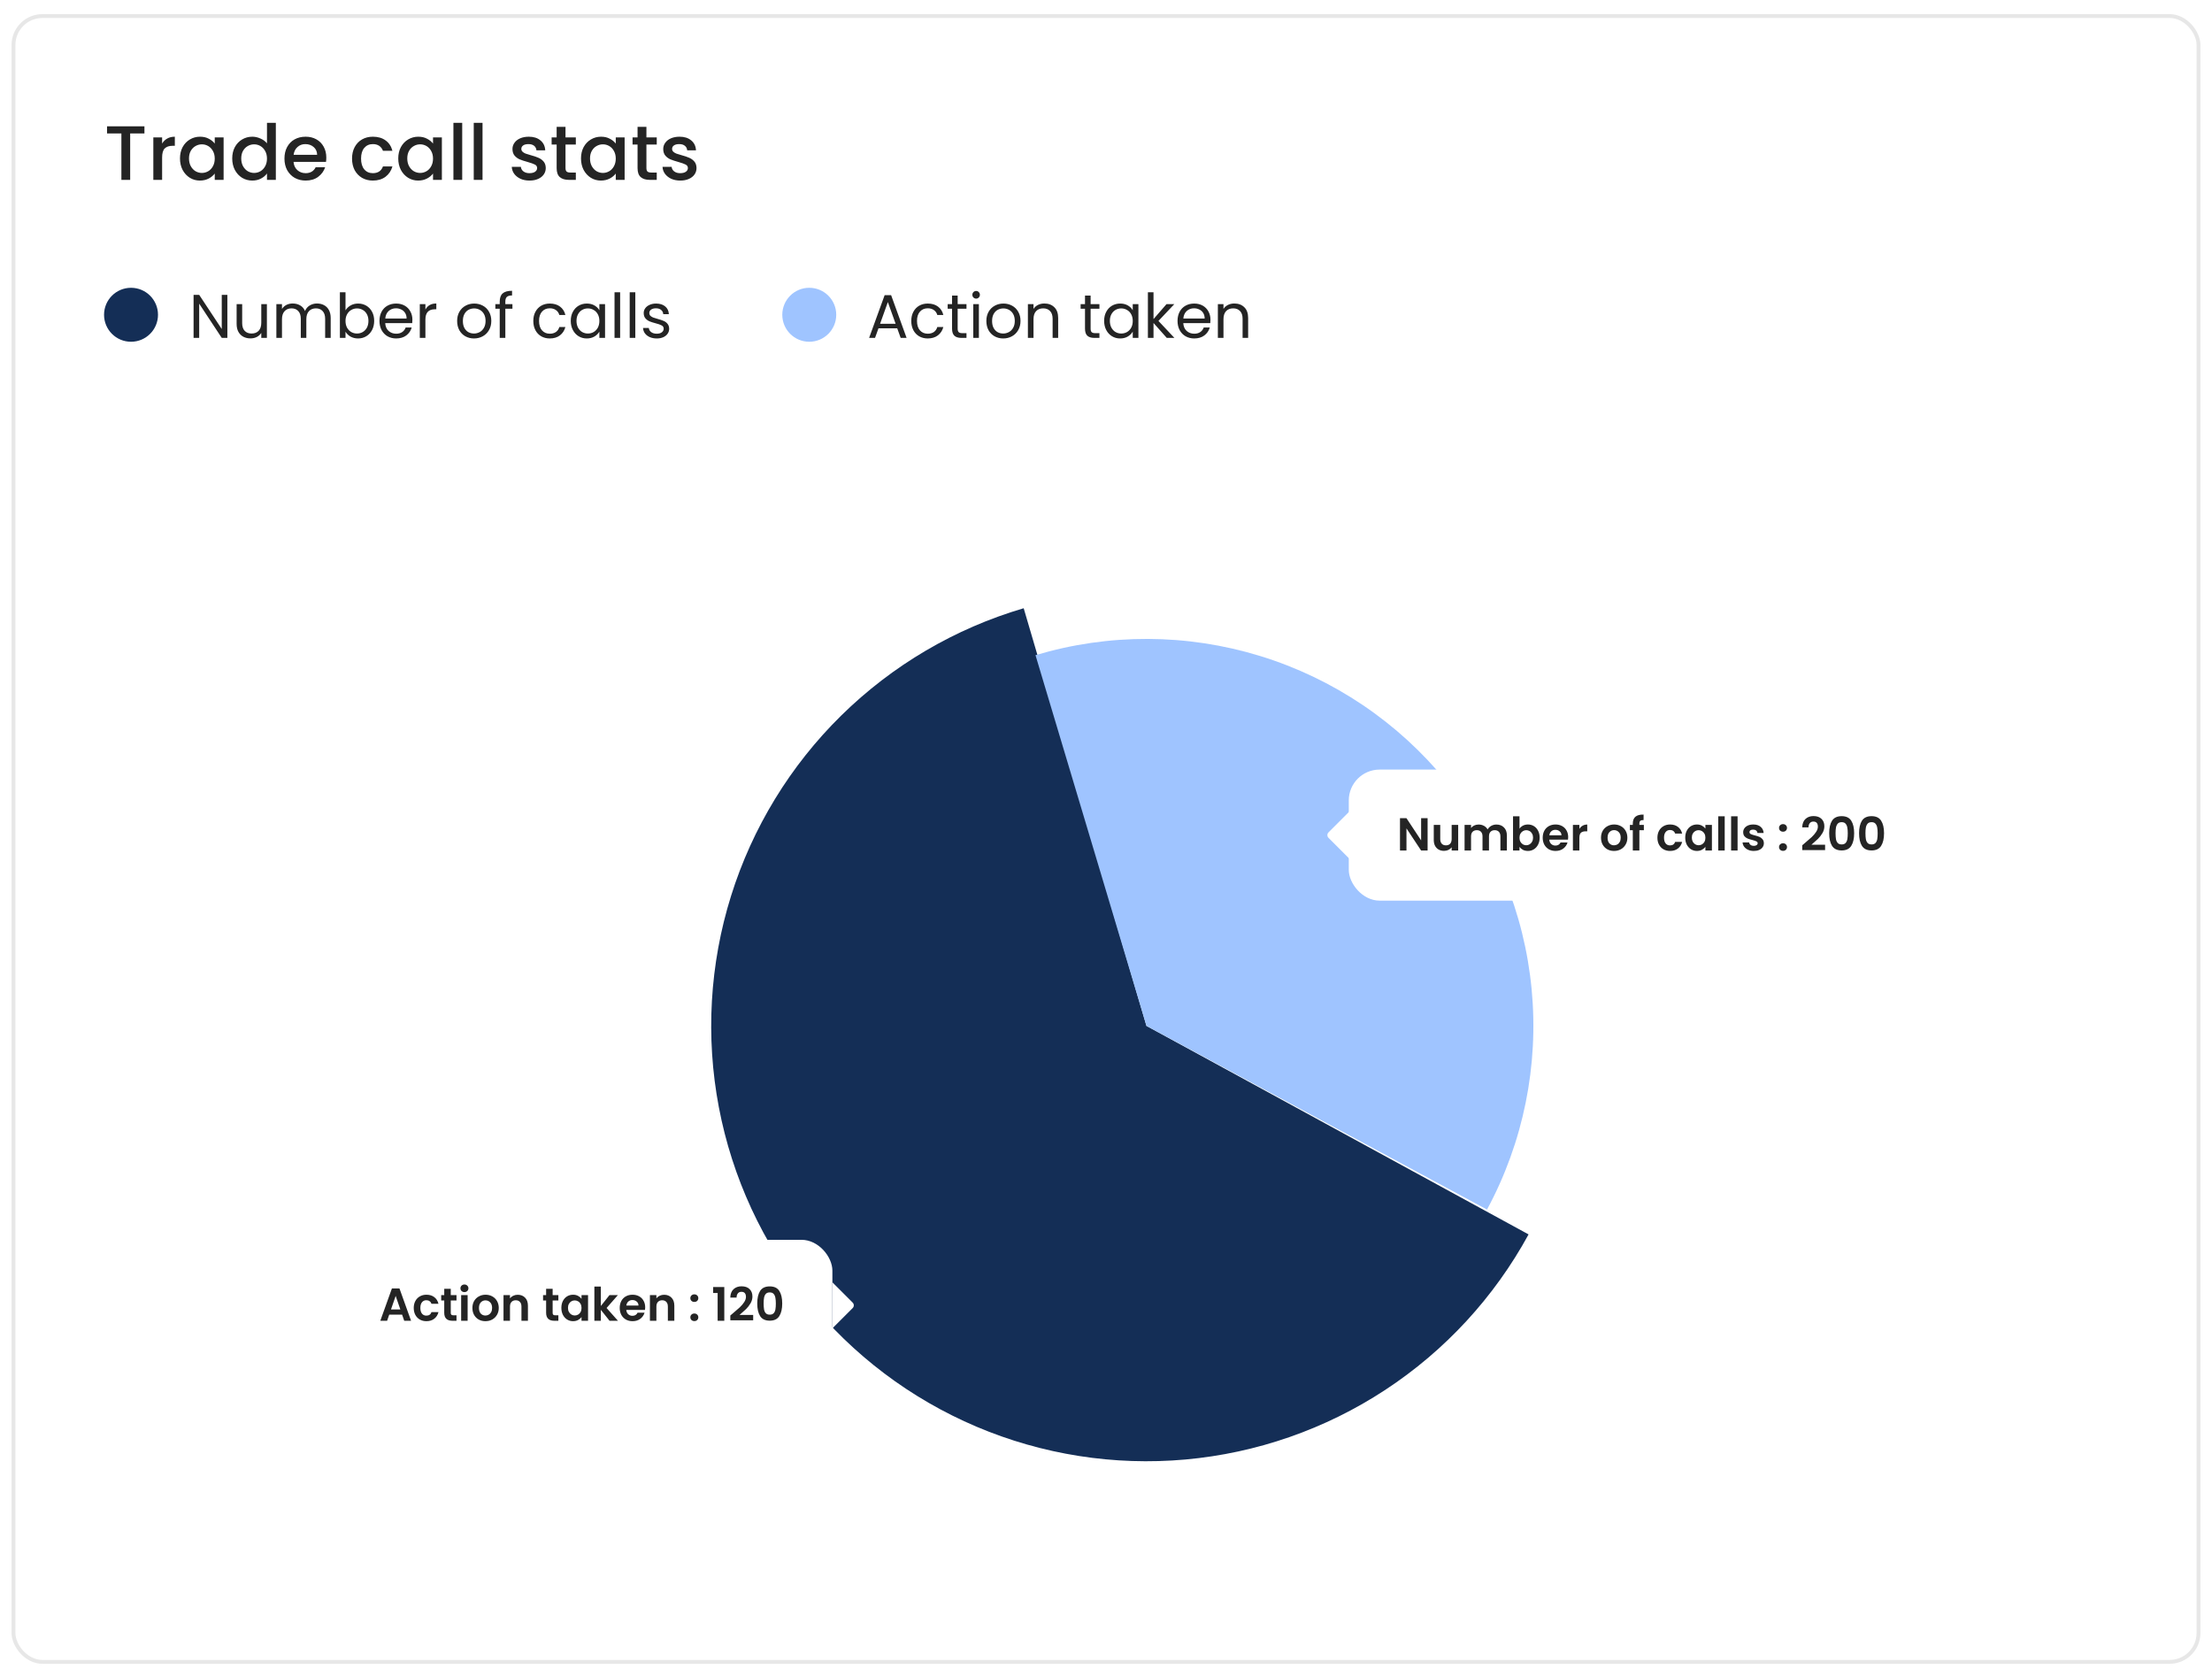 <svg width="574" height="435" viewBox="0 0 574 435" fill="none" xmlns="http://www.w3.org/2000/svg">
<g filter="url(#filter0_d_684_29609)">
<rect x="3" y="2.667" width="568" height="428" rx="8" fill="white"/>
<rect x="3.5" y="3.167" width="567" height="427" rx="7.5" stroke="#E7E7E7"/>
<path d="M37.48 31.767V33.627H33.78V45.667H31.5V33.627H27.78V31.767H37.48ZM42.069 36.247C42.402 35.687 42.842 35.254 43.389 34.947C43.949 34.627 44.609 34.467 45.369 34.467V36.827H44.789C43.896 36.827 43.216 37.054 42.749 37.507C42.296 37.96 42.069 38.747 42.069 39.867V45.667H39.789V34.647H42.069V36.247ZM46.705 40.107C46.705 39 46.931 38.02 47.385 37.167C47.852 36.314 48.478 35.654 49.265 35.187C50.065 34.707 50.945 34.467 51.905 34.467C52.772 34.467 53.525 34.64 54.165 34.987C54.818 35.32 55.338 35.74 55.725 36.247V34.647H58.025V45.667H55.725V44.027C55.338 44.547 54.812 44.98 54.145 45.327C53.478 45.674 52.718 45.847 51.865 45.847C50.918 45.847 50.051 45.607 49.265 45.127C48.478 44.634 47.852 43.954 47.385 43.087C46.931 42.207 46.705 41.214 46.705 40.107ZM55.725 40.147C55.725 39.387 55.565 38.727 55.245 38.167C54.938 37.607 54.532 37.18 54.025 36.887C53.518 36.594 52.971 36.447 52.385 36.447C51.798 36.447 51.252 36.594 50.745 36.887C50.238 37.167 49.825 37.587 49.505 38.147C49.198 38.694 49.045 39.347 49.045 40.107C49.045 40.867 49.198 41.534 49.505 42.107C49.825 42.68 50.238 43.12 50.745 43.427C51.265 43.72 51.812 43.867 52.385 43.867C52.971 43.867 53.518 43.72 54.025 43.427C54.532 43.134 54.938 42.707 55.245 42.147C55.565 41.574 55.725 40.907 55.725 40.147ZM60.26 40.107C60.26 39 60.486 38.02 60.94 37.167C61.406 36.314 62.033 35.654 62.819 35.187C63.62 34.707 64.506 34.467 65.48 34.467C66.2 34.467 66.906 34.627 67.6 34.947C68.306 35.254 68.866 35.667 69.279 36.187V30.867H71.579V45.667H69.279V44.007C68.906 44.54 68.386 44.98 67.719 45.327C67.066 45.674 66.313 45.847 65.46 45.847C64.499 45.847 63.62 45.607 62.819 45.127C62.033 44.634 61.406 43.954 60.94 43.087C60.486 42.207 60.26 41.214 60.26 40.107ZM69.279 40.147C69.279 39.387 69.12 38.727 68.799 38.167C68.493 37.607 68.086 37.18 67.579 36.887C67.073 36.594 66.526 36.447 65.939 36.447C65.353 36.447 64.806 36.594 64.299 36.887C63.793 37.167 63.38 37.587 63.059 38.147C62.753 38.694 62.599 39.347 62.599 40.107C62.599 40.867 62.753 41.534 63.059 42.107C63.38 42.68 63.793 43.12 64.299 43.427C64.82 43.72 65.366 43.867 65.939 43.867C66.526 43.867 67.073 43.72 67.579 43.427C68.086 43.134 68.493 42.707 68.799 42.147C69.12 41.574 69.279 40.907 69.279 40.147ZM84.674 39.887C84.674 40.3 84.648 40.674 84.594 41.007H76.174C76.241 41.887 76.568 42.594 77.154 43.127C77.741 43.66 78.461 43.927 79.314 43.927C80.541 43.927 81.408 43.414 81.914 42.387H84.374C84.041 43.4 83.434 44.234 82.554 44.887C81.688 45.527 80.608 45.847 79.314 45.847C78.261 45.847 77.314 45.614 76.474 45.147C75.648 44.667 74.994 44 74.514 43.147C74.048 42.28 73.814 41.28 73.814 40.147C73.814 39.014 74.041 38.02 74.494 37.167C74.961 36.3 75.608 35.634 76.434 35.167C77.274 34.7 78.234 34.467 79.314 34.467C80.354 34.467 81.281 34.694 82.094 35.147C82.908 35.6 83.541 36.24 83.994 37.067C84.448 37.88 84.674 38.82 84.674 39.887ZM82.294 39.167C82.281 38.327 81.981 37.654 81.394 37.147C80.808 36.64 80.081 36.387 79.214 36.387C78.428 36.387 77.754 36.64 77.194 37.147C76.634 37.64 76.301 38.314 76.194 39.167H82.294ZM91.353 40.147C91.353 39.014 91.58 38.02 92.033 37.167C92.5 36.3 93.14 35.634 93.953 35.167C94.767 34.7 95.7 34.467 96.753 34.467C98.087 34.467 99.187 34.787 100.053 35.427C100.933 36.054 101.527 36.954 101.833 38.127H99.373C99.173 37.58 98.853 37.154 98.413 36.847C97.973 36.54 97.42 36.387 96.753 36.387C95.82 36.387 95.073 36.72 94.513 37.387C93.967 38.04 93.693 38.96 93.693 40.147C93.693 41.334 93.967 42.26 94.513 42.927C95.073 43.594 95.82 43.927 96.753 43.927C98.073 43.927 98.947 43.347 99.373 42.187H101.833C101.513 43.307 100.913 44.2 100.033 44.867C99.153 45.52 98.06 45.847 96.753 45.847C95.7 45.847 94.767 45.614 93.953 45.147C93.14 44.667 92.5 44 92.033 43.147C91.58 42.28 91.353 41.28 91.353 40.147ZM103.345 40.107C103.345 39 103.572 38.02 104.025 37.167C104.492 36.314 105.119 35.654 105.905 35.187C106.705 34.707 107.585 34.467 108.545 34.467C109.412 34.467 110.165 34.64 110.805 34.987C111.459 35.32 111.979 35.74 112.365 36.247V34.647H114.665V45.667H112.365V44.027C111.979 44.547 111.452 44.98 110.785 45.327C110.119 45.674 109.359 45.847 108.505 45.847C107.559 45.847 106.692 45.607 105.905 45.127C105.119 44.634 104.492 43.954 104.025 43.087C103.572 42.207 103.345 41.214 103.345 40.107ZM112.365 40.147C112.365 39.387 112.205 38.727 111.885 38.167C111.579 37.607 111.172 37.18 110.665 36.887C110.159 36.594 109.612 36.447 109.025 36.447C108.439 36.447 107.892 36.594 107.385 36.887C106.879 37.167 106.465 37.587 106.145 38.147C105.839 38.694 105.685 39.347 105.685 40.107C105.685 40.867 105.839 41.534 106.145 42.107C106.465 42.68 106.879 43.12 107.385 43.427C107.905 43.72 108.452 43.867 109.025 43.867C109.612 43.867 110.159 43.72 110.665 43.427C111.172 43.134 111.579 42.707 111.885 42.147C112.205 41.574 112.365 40.907 112.365 40.147ZM119.94 30.867V45.667H117.66V30.867H119.94ZM125.214 30.867V45.667H122.934V30.867H125.214ZM137.402 45.847C136.536 45.847 135.756 45.694 135.062 45.387C134.382 45.067 133.842 44.64 133.442 44.107C133.042 43.56 132.829 42.954 132.802 42.287H135.162C135.202 42.754 135.422 43.147 135.822 43.467C136.236 43.774 136.749 43.927 137.362 43.927C138.002 43.927 138.496 43.807 138.842 43.567C139.202 43.314 139.382 42.994 139.382 42.607C139.382 42.194 139.182 41.887 138.782 41.687C138.396 41.487 137.776 41.267 136.922 41.027C136.096 40.8 135.422 40.58 134.902 40.367C134.382 40.154 133.929 39.827 133.542 39.387C133.169 38.947 132.982 38.367 132.982 37.647C132.982 37.06 133.156 36.527 133.502 36.047C133.849 35.554 134.342 35.167 134.982 34.887C135.636 34.607 136.382 34.467 137.222 34.467C138.476 34.467 139.482 34.787 140.242 35.427C141.016 36.054 141.429 36.914 141.482 38.007H139.202C139.162 37.514 138.962 37.12 138.602 36.827C138.242 36.534 137.756 36.387 137.142 36.387C136.542 36.387 136.082 36.5 135.762 36.727C135.442 36.954 135.282 37.254 135.282 37.627C135.282 37.92 135.389 38.167 135.602 38.367C135.816 38.567 136.076 38.727 136.382 38.847C136.689 38.954 137.142 39.094 137.742 39.267C138.542 39.48 139.196 39.7 139.702 39.927C140.222 40.14 140.669 40.46 141.042 40.887C141.416 41.314 141.609 41.88 141.622 42.587C141.622 43.214 141.449 43.774 141.102 44.267C140.756 44.76 140.262 45.147 139.622 45.427C138.996 45.707 138.256 45.847 137.402 45.847ZM146.746 36.507V42.607C146.746 43.02 146.839 43.32 147.026 43.507C147.226 43.68 147.559 43.767 148.026 43.767H149.426V45.667H147.626C146.599 45.667 145.813 45.427 145.266 44.947C144.719 44.467 144.446 43.687 144.446 42.607V36.507H143.146V34.647H144.446V31.907H146.746V34.647H149.426V36.507H146.746ZM150.767 40.107C150.767 39 150.994 38.02 151.447 37.167C151.914 36.314 152.541 35.654 153.327 35.187C154.127 34.707 155.007 34.467 155.967 34.467C156.834 34.467 157.587 34.64 158.227 34.987C158.881 35.32 159.401 35.74 159.787 36.247V34.647H162.087V45.667H159.787V44.027C159.401 44.547 158.874 44.98 158.207 45.327C157.541 45.674 156.781 45.847 155.927 45.847C154.981 45.847 154.114 45.607 153.327 45.127C152.541 44.634 151.914 43.954 151.447 43.087C150.994 42.207 150.767 41.214 150.767 40.107ZM159.787 40.147C159.787 39.387 159.627 38.727 159.307 38.167C159.001 37.607 158.594 37.18 158.087 36.887C157.581 36.594 157.034 36.447 156.447 36.447C155.861 36.447 155.314 36.594 154.807 36.887C154.301 37.167 153.887 37.587 153.567 38.147C153.261 38.694 153.107 39.347 153.107 40.107C153.107 40.867 153.261 41.534 153.567 42.107C153.887 42.68 154.301 43.12 154.807 43.427C155.327 43.72 155.874 43.867 156.447 43.867C157.034 43.867 157.581 43.72 158.087 43.427C158.594 43.134 159.001 42.707 159.307 42.147C159.627 41.574 159.787 40.907 159.787 40.147ZM167.742 36.507V42.607C167.742 43.02 167.835 43.32 168.022 43.507C168.222 43.68 168.555 43.767 169.022 43.767H170.422V45.667H168.622C167.595 45.667 166.809 45.427 166.262 44.947C165.715 44.467 165.442 43.687 165.442 42.607V36.507H164.142V34.647H165.442V31.907H167.742V34.647H170.422V36.507H167.742ZM176.523 45.847C175.657 45.847 174.877 45.694 174.183 45.387C173.503 45.067 172.963 44.64 172.563 44.107C172.163 43.56 171.95 42.954 171.923 42.287H174.283C174.323 42.754 174.543 43.147 174.943 43.467C175.357 43.774 175.87 43.927 176.483 43.927C177.123 43.927 177.617 43.807 177.963 43.567C178.323 43.314 178.503 42.994 178.503 42.607C178.503 42.194 178.303 41.887 177.903 41.687C177.517 41.487 176.897 41.267 176.043 41.027C175.217 40.8 174.543 40.58 174.023 40.367C173.503 40.154 173.05 39.827 172.663 39.387C172.29 38.947 172.103 38.367 172.103 37.647C172.103 37.06 172.277 36.527 172.623 36.047C172.97 35.554 173.463 35.167 174.103 34.887C174.757 34.607 175.503 34.467 176.343 34.467C177.597 34.467 178.603 34.787 179.363 35.427C180.137 36.054 180.55 36.914 180.603 38.007H178.323C178.283 37.514 178.083 37.12 177.723 36.827C177.363 36.534 176.877 36.387 176.263 36.387C175.663 36.387 175.203 36.5 174.883 36.727C174.563 36.954 174.403 37.254 174.403 37.627C174.403 37.92 174.51 38.167 174.723 38.367C174.937 38.567 175.197 38.727 175.503 38.847C175.81 38.954 176.263 39.094 176.863 39.267C177.663 39.48 178.317 39.7 178.823 39.927C179.343 40.14 179.79 40.46 180.163 40.887C180.537 41.314 180.73 41.88 180.743 42.587C180.743 43.214 180.57 43.774 180.223 44.267C179.877 44.76 179.383 45.147 178.743 45.427C178.117 45.707 177.377 45.847 176.523 45.847Z" fill="#242424"/>
<circle cx="34" cy="80.667" r="7" fill="#142E56"/>
<path d="M59 86.667H57.544L51.688 77.787V86.667H50.232V75.499H51.688L57.544 84.363V75.499H59V86.667ZM69.258 77.899V86.667H67.802V85.371C67.525 85.819 67.135 86.171 66.634 86.427C66.143 86.672 65.599 86.795 65.002 86.795C64.319 86.795 63.706 86.656 63.162 86.379C62.618 86.091 62.186 85.664 61.866 85.099C61.557 84.534 61.402 83.846 61.402 83.035V77.899H62.842V82.843C62.842 83.707 63.061 84.374 63.498 84.843C63.935 85.302 64.533 85.531 65.29 85.531C66.069 85.531 66.682 85.291 67.13 84.811C67.578 84.331 67.802 83.632 67.802 82.715V77.899H69.258ZM82.26 77.739C82.943 77.739 83.551 77.883 84.084 78.171C84.618 78.448 85.039 78.87 85.348 79.435C85.658 80 85.812 80.688 85.812 81.499V86.667H84.372V81.707C84.372 80.832 84.154 80.166 83.716 79.707C83.29 79.238 82.708 79.003 81.972 79.003C81.215 79.003 80.612 79.248 80.164 79.739C79.716 80.219 79.492 80.918 79.492 81.835V86.667H78.052V81.707C78.052 80.832 77.834 80.166 77.396 79.707C76.97 79.238 76.388 79.003 75.652 79.003C74.895 79.003 74.292 79.248 73.844 79.739C73.396 80.219 73.172 80.918 73.172 81.835V86.667H71.716V77.899H73.172V79.163C73.46 78.704 73.844 78.352 74.324 78.107C74.815 77.862 75.354 77.739 75.94 77.739C76.676 77.739 77.327 77.904 77.892 78.235C78.458 78.566 78.879 79.051 79.156 79.691C79.402 79.072 79.807 78.592 80.372 78.251C80.938 77.91 81.567 77.739 82.26 77.739ZM89.657 79.531C89.955 79.008 90.393 78.582 90.969 78.251C91.545 77.92 92.201 77.755 92.937 77.755C93.726 77.755 94.435 77.942 95.065 78.315C95.694 78.688 96.19 79.216 96.553 79.899C96.915 80.571 97.097 81.355 97.097 82.251C97.097 83.136 96.915 83.926 96.553 84.619C96.19 85.312 95.689 85.851 95.049 86.235C94.419 86.619 93.715 86.811 92.937 86.811C92.179 86.811 91.513 86.646 90.937 86.315C90.371 85.984 89.945 85.563 89.657 85.051V86.667H88.201V74.827H89.657V79.531ZM95.609 82.251C95.609 81.59 95.475 81.014 95.209 80.523C94.942 80.032 94.579 79.659 94.121 79.403C93.673 79.147 93.177 79.019 92.633 79.019C92.099 79.019 91.603 79.152 91.145 79.419C90.697 79.675 90.334 80.054 90.057 80.555C89.79 81.046 89.657 81.616 89.657 82.267C89.657 82.928 89.79 83.51 90.057 84.011C90.334 84.502 90.697 84.88 91.145 85.147C91.603 85.403 92.099 85.531 92.633 85.531C93.177 85.531 93.673 85.403 94.121 85.147C94.579 84.88 94.942 84.502 95.209 84.011C95.475 83.51 95.609 82.923 95.609 82.251ZM107.013 81.947C107.013 82.224 106.997 82.518 106.965 82.827H99.957C100.011 83.691 100.304 84.368 100.837 84.859C101.381 85.339 102.037 85.579 102.805 85.579C103.435 85.579 103.957 85.435 104.373 85.147C104.8 84.848 105.099 84.454 105.269 83.963H106.837C106.603 84.806 106.133 85.494 105.429 86.027C104.725 86.55 103.851 86.811 102.805 86.811C101.973 86.811 101.227 86.624 100.565 86.251C99.915 85.878 99.403 85.35 99.029 84.667C98.656 83.974 98.469 83.174 98.469 82.267C98.469 81.36 98.651 80.566 99.013 79.883C99.376 79.2 99.883 78.678 100.533 78.315C101.195 77.942 101.952 77.755 102.805 77.755C103.637 77.755 104.373 77.936 105.013 78.299C105.653 78.662 106.144 79.163 106.485 79.803C106.837 80.432 107.013 81.147 107.013 81.947ZM105.509 81.643C105.509 81.088 105.387 80.614 105.141 80.219C104.896 79.814 104.56 79.51 104.133 79.307C103.717 79.094 103.253 78.987 102.741 78.987C102.005 78.987 101.376 79.222 100.853 79.691C100.341 80.16 100.048 80.811 99.973 81.643H105.509ZM110.391 79.323C110.647 78.822 111.01 78.432 111.479 78.155C111.959 77.878 112.54 77.739 113.223 77.739V79.243H112.839C111.207 79.243 110.391 80.128 110.391 81.899V86.667H108.935V77.899H110.391V79.323ZM122.994 86.811C122.172 86.811 121.426 86.624 120.754 86.251C120.092 85.878 119.57 85.35 119.186 84.667C118.812 83.974 118.626 83.174 118.626 82.267C118.626 81.371 118.818 80.582 119.202 79.899C119.596 79.206 120.13 78.678 120.802 78.315C121.474 77.942 122.226 77.755 123.058 77.755C123.89 77.755 124.642 77.942 125.314 78.315C125.986 78.678 126.514 79.2 126.898 79.883C127.292 80.566 127.49 81.36 127.49 82.267C127.49 83.174 127.287 83.974 126.882 84.667C126.487 85.35 125.948 85.878 125.266 86.251C124.583 86.624 123.826 86.811 122.994 86.811ZM122.994 85.531C123.516 85.531 124.007 85.408 124.466 85.163C124.924 84.918 125.292 84.55 125.57 84.059C125.858 83.568 126.002 82.971 126.002 82.267C126.002 81.563 125.863 80.966 125.586 80.475C125.308 79.984 124.946 79.622 124.498 79.387C124.05 79.142 123.564 79.019 123.042 79.019C122.508 79.019 122.018 79.142 121.57 79.387C121.132 79.622 120.78 79.984 120.514 80.475C120.247 80.966 120.114 81.563 120.114 82.267C120.114 82.982 120.242 83.584 120.498 84.075C120.764 84.566 121.116 84.934 121.554 85.179C121.991 85.414 122.471 85.531 122.994 85.531ZM132.972 79.099H131.132V86.667H129.676V79.099H128.54V77.899H129.676V77.275C129.676 76.294 129.927 75.579 130.428 75.131C130.94 74.672 131.756 74.443 132.876 74.443V75.659C132.236 75.659 131.783 75.787 131.516 76.043C131.26 76.288 131.132 76.699 131.132 77.275V77.899H132.972V79.099ZM138.391 82.267C138.391 81.36 138.572 80.571 138.935 79.899C139.298 79.216 139.799 78.688 140.439 78.315C141.09 77.942 141.831 77.755 142.663 77.755C143.74 77.755 144.626 78.016 145.319 78.539C146.023 79.062 146.487 79.787 146.711 80.715H145.143C144.994 80.182 144.7 79.76 144.263 79.451C143.836 79.142 143.303 78.987 142.663 78.987C141.831 78.987 141.159 79.275 140.647 79.851C140.135 80.416 139.879 81.222 139.879 82.267C139.879 83.323 140.135 84.139 140.647 84.715C141.159 85.291 141.831 85.579 142.663 85.579C143.303 85.579 143.836 85.43 144.263 85.131C144.69 84.832 144.983 84.406 145.143 83.851H146.711C146.476 84.747 146.007 85.467 145.303 86.011C144.599 86.544 143.719 86.811 142.663 86.811C141.831 86.811 141.09 86.624 140.439 86.251C139.799 85.878 139.298 85.35 138.935 84.667C138.572 83.984 138.391 83.184 138.391 82.267ZM148.11 82.251C148.11 81.355 148.291 80.571 148.654 79.899C149.017 79.216 149.513 78.688 150.142 78.315C150.782 77.942 151.491 77.755 152.27 77.755C153.038 77.755 153.705 77.92 154.27 78.251C154.835 78.582 155.257 78.998 155.534 79.499V77.899H157.006V86.667H155.534V85.035C155.246 85.547 154.814 85.974 154.238 86.315C153.673 86.646 153.011 86.811 152.254 86.811C151.475 86.811 150.771 86.619 150.142 86.235C149.513 85.851 149.017 85.312 148.654 84.619C148.291 83.926 148.11 83.136 148.11 82.251ZM155.534 82.267C155.534 81.606 155.401 81.03 155.134 80.539C154.867 80.048 154.505 79.675 154.046 79.419C153.598 79.152 153.102 79.019 152.558 79.019C152.014 79.019 151.518 79.147 151.07 79.403C150.622 79.659 150.265 80.032 149.998 80.523C149.731 81.014 149.598 81.59 149.598 82.251C149.598 82.923 149.731 83.51 149.998 84.011C150.265 84.502 150.622 84.88 151.07 85.147C151.518 85.403 152.014 85.531 152.558 85.531C153.102 85.531 153.598 85.403 154.046 85.147C154.505 84.88 154.867 84.502 155.134 84.011C155.401 83.51 155.534 82.928 155.534 82.267ZM160.922 74.827V86.667H159.466V74.827H160.922ZM164.86 74.827V86.667H163.404V74.827H164.86ZM170.445 86.811C169.773 86.811 169.171 86.699 168.637 86.475C168.104 86.24 167.683 85.92 167.373 85.515C167.064 85.099 166.893 84.624 166.861 84.091H168.365C168.408 84.528 168.611 84.886 168.973 85.163C169.347 85.44 169.832 85.579 170.429 85.579C170.984 85.579 171.421 85.456 171.741 85.211C172.061 84.966 172.221 84.656 172.221 84.283C172.221 83.899 172.051 83.616 171.709 83.435C171.368 83.243 170.84 83.056 170.125 82.875C169.475 82.704 168.941 82.534 168.525 82.363C168.12 82.182 167.768 81.92 167.469 81.579C167.181 81.227 167.037 80.768 167.037 80.203C167.037 79.755 167.171 79.344 167.437 78.971C167.704 78.598 168.083 78.304 168.573 78.091C169.064 77.867 169.624 77.755 170.253 77.755C171.224 77.755 172.008 78 172.605 78.491C173.203 78.982 173.523 79.654 173.565 80.507H172.109C172.077 80.048 171.891 79.68 171.549 79.403C171.219 79.126 170.771 78.987 170.205 78.987C169.683 78.987 169.267 79.099 168.957 79.323C168.648 79.547 168.493 79.84 168.493 80.203C168.493 80.491 168.584 80.731 168.765 80.923C168.957 81.104 169.192 81.254 169.469 81.371C169.757 81.478 170.152 81.6 170.653 81.739C171.283 81.91 171.795 82.08 172.189 82.251C172.584 82.411 172.92 82.656 173.197 82.987C173.485 83.318 173.635 83.75 173.645 84.283C173.645 84.763 173.512 85.195 173.245 85.579C172.979 85.963 172.6 86.267 172.109 86.491C171.629 86.704 171.075 86.811 170.445 86.811Z" fill="#242424"/>
<circle cx="210" cy="80.667" r="7" fill="#9FC4FF"/>
<path d="M232.824 84.187H227.96L227.064 86.667H225.528L229.56 75.579H231.24L235.256 86.667H233.72L232.824 84.187ZM232.408 83.003L230.392 77.371L228.376 83.003H232.408ZM236.469 82.267C236.469 81.36 236.651 80.571 237.013 79.899C237.376 79.216 237.877 78.688 238.517 78.315C239.168 77.942 239.909 77.755 240.741 77.755C241.819 77.755 242.704 78.016 243.397 78.539C244.101 79.062 244.565 79.787 244.789 80.715H243.221C243.072 80.182 242.779 79.76 242.341 79.451C241.915 79.142 241.381 78.987 240.741 78.987C239.909 78.987 239.237 79.275 238.725 79.851C238.213 80.416 237.957 81.222 237.957 82.267C237.957 83.323 238.213 84.139 238.725 84.715C239.237 85.291 239.909 85.579 240.741 85.579C241.381 85.579 241.915 85.43 242.341 85.131C242.768 84.832 243.061 84.406 243.221 83.851H244.789C244.555 84.747 244.085 85.467 243.381 86.011C242.677 86.544 241.797 86.811 240.741 86.811C239.909 86.811 239.168 86.624 238.517 86.251C237.877 85.878 237.376 85.35 237.013 84.667C236.651 83.984 236.469 83.184 236.469 82.267ZM248.508 79.099V84.267C248.508 84.694 248.599 84.998 248.78 85.179C248.961 85.35 249.276 85.435 249.724 85.435H250.796V86.667H249.484C248.673 86.667 248.065 86.48 247.66 86.107C247.255 85.734 247.052 85.12 247.052 84.267V79.099H245.916V77.899H247.052V75.691H248.508V77.899H250.796V79.099H248.508ZM253.312 76.475C253.035 76.475 252.8 76.379 252.608 76.187C252.416 75.995 252.32 75.76 252.32 75.483C252.32 75.206 252.416 74.971 252.608 74.779C252.8 74.587 253.035 74.491 253.312 74.491C253.579 74.491 253.803 74.587 253.984 74.779C254.176 74.971 254.272 75.206 254.272 75.483C254.272 75.76 254.176 75.995 253.984 76.187C253.803 76.379 253.579 76.475 253.312 76.475ZM254.016 77.899V86.667H252.56V77.899H254.016ZM260.322 86.811C259.5 86.811 258.754 86.624 258.082 86.251C257.42 85.878 256.898 85.35 256.514 84.667C256.14 83.974 255.954 83.174 255.954 82.267C255.954 81.371 256.146 80.582 256.53 79.899C256.924 79.206 257.458 78.678 258.13 78.315C258.802 77.942 259.554 77.755 260.386 77.755C261.218 77.755 261.97 77.942 262.642 78.315C263.314 78.678 263.842 79.2 264.226 79.883C264.62 80.566 264.818 81.36 264.818 82.267C264.818 83.174 264.615 83.974 264.21 84.667C263.815 85.35 263.276 85.878 262.594 86.251C261.911 86.624 261.154 86.811 260.322 86.811ZM260.322 85.531C260.844 85.531 261.335 85.408 261.794 85.163C262.252 84.918 262.62 84.55 262.898 84.059C263.186 83.568 263.33 82.971 263.33 82.267C263.33 81.563 263.191 80.966 262.914 80.475C262.636 79.984 262.274 79.622 261.826 79.387C261.378 79.142 260.892 79.019 260.37 79.019C259.836 79.019 259.346 79.142 258.898 79.387C258.46 79.622 258.108 79.984 257.842 80.475C257.575 80.966 257.442 81.563 257.442 82.267C257.442 82.982 257.57 83.584 257.826 84.075C258.092 84.566 258.444 84.934 258.882 85.179C259.319 85.414 259.799 85.531 260.322 85.531ZM271.004 77.739C272.071 77.739 272.935 78.064 273.596 78.715C274.257 79.355 274.588 80.283 274.588 81.499V86.667H273.148V81.707C273.148 80.832 272.929 80.166 272.492 79.707C272.055 79.238 271.457 79.003 270.7 79.003C269.932 79.003 269.319 79.243 268.86 79.723C268.412 80.203 268.188 80.902 268.188 81.819V86.667H266.732V77.899H268.188V79.147C268.476 78.699 268.865 78.352 269.356 78.107C269.857 77.862 270.407 77.739 271.004 77.739ZM283.008 79.099V84.267C283.008 84.694 283.099 84.998 283.28 85.179C283.461 85.35 283.776 85.435 284.224 85.435H285.296V86.667H283.984C283.173 86.667 282.565 86.48 282.16 86.107C281.755 85.734 281.552 85.12 281.552 84.267V79.099H280.416V77.899H281.552V75.691H283.008V77.899H285.296V79.099H283.008ZM286.516 82.251C286.516 81.355 286.697 80.571 287.06 79.899C287.423 79.216 287.919 78.688 288.548 78.315C289.188 77.942 289.897 77.755 290.676 77.755C291.444 77.755 292.111 77.92 292.676 78.251C293.241 78.582 293.663 78.998 293.94 79.499V77.899H295.412V86.667H293.94V85.035C293.652 85.547 293.22 85.974 292.644 86.315C292.079 86.646 291.417 86.811 290.66 86.811C289.881 86.811 289.177 86.619 288.548 86.235C287.919 85.851 287.423 85.312 287.06 84.619C286.697 83.926 286.516 83.136 286.516 82.251ZM293.94 82.267C293.94 81.606 293.807 81.03 293.54 80.539C293.273 80.048 292.911 79.675 292.452 79.419C292.004 79.152 291.508 79.019 290.964 79.019C290.42 79.019 289.924 79.147 289.476 79.403C289.028 79.659 288.671 80.032 288.404 80.523C288.137 81.014 288.004 81.59 288.004 82.251C288.004 82.923 288.137 83.51 288.404 84.011C288.671 84.502 289.028 84.88 289.476 85.147C289.924 85.403 290.42 85.531 290.964 85.531C291.508 85.531 292.004 85.403 292.452 85.147C292.911 84.88 293.273 84.502 293.54 84.011C293.807 83.51 293.94 82.928 293.94 82.267ZM302.769 86.667L299.329 82.795V86.667H297.873V74.827H299.329V81.787L302.705 77.899H304.737L300.609 82.267L304.753 86.667H302.769ZM314.107 81.947C314.107 82.224 314.091 82.518 314.059 82.827H307.051C307.104 83.691 307.398 84.368 307.931 84.859C308.475 85.339 309.131 85.579 309.899 85.579C310.528 85.579 311.051 85.435 311.467 85.147C311.894 84.848 312.192 84.454 312.363 83.963H313.931C313.696 84.806 313.227 85.494 312.523 86.027C311.819 86.55 310.944 86.811 309.899 86.811C309.067 86.811 308.32 86.624 307.659 86.251C307.008 85.878 306.496 85.35 306.123 84.667C305.75 83.974 305.563 83.174 305.563 82.267C305.563 81.36 305.744 80.566 306.107 79.883C306.47 79.2 306.976 78.678 307.627 78.315C308.288 77.942 309.046 77.755 309.899 77.755C310.731 77.755 311.467 77.936 312.107 78.299C312.747 78.662 313.238 79.163 313.579 79.803C313.931 80.432 314.107 81.147 314.107 81.947ZM312.603 81.643C312.603 81.088 312.48 80.614 312.235 80.219C311.99 79.814 311.654 79.51 311.227 79.307C310.811 79.094 310.347 78.987 309.835 78.987C309.099 78.987 308.47 79.222 307.947 79.691C307.435 80.16 307.142 80.811 307.067 81.643H312.603ZM320.301 77.739C321.368 77.739 322.232 78.064 322.893 78.715C323.554 79.355 323.885 80.283 323.885 81.499V86.667H322.445V81.707C322.445 80.832 322.226 80.166 321.789 79.707C321.352 79.238 320.754 79.003 319.997 79.003C319.229 79.003 318.616 79.243 318.157 79.723C317.709 80.203 317.485 80.902 317.485 81.819V86.667H316.029V77.899H317.485V79.147C317.773 78.699 318.162 78.352 318.653 78.107C319.154 77.862 319.704 77.739 320.301 77.739Z" fill="#242424"/>
<path d="M396.654 319.262C387.758 335.568 374.978 349.428 359.445 359.615C343.913 369.802 326.109 376.001 307.608 377.664C289.108 379.326 270.484 376.4 253.384 369.145C236.285 361.89 221.239 350.53 209.578 336.071C197.918 321.612 190.004 304.501 186.536 286.253C183.068 268.005 184.155 249.183 189.698 231.455C195.242 213.727 205.073 197.64 218.319 184.618C231.566 171.597 247.819 162.043 265.639 156.804L297.5 265.167L396.654 319.262Z" fill="#142E56"/>
<path d="M268.705 168.984C287.728 163.289 308.013 163.363 326.994 169.196C345.975 175.03 362.8 186.361 375.341 201.756C387.883 217.152 395.577 235.92 397.452 255.689C399.326 275.458 395.296 295.338 385.872 312.816L297.5 265.167L268.705 168.984Z" fill="#9FC4FF"/>
<g filter="url(#filter1_dd_684_29609)">
<rect x="86" y="304.667" width="130" height="34" rx="8" fill="white"/>
<path d="M104.341 324.071H101.005L100.453 325.667H98.689L101.701 317.279H103.657L106.669 325.667H104.893L104.341 324.071ZM103.885 322.727L102.673 319.223L101.461 322.727H103.885ZM107.363 322.343C107.363 321.655 107.503 321.055 107.783 320.543C108.063 320.023 108.451 319.623 108.947 319.343C109.443 319.055 110.011 318.911 110.651 318.911C111.475 318.911 112.155 319.119 112.691 319.535C113.235 319.943 113.599 320.519 113.783 321.263H111.971C111.875 320.975 111.711 320.751 111.479 320.591C111.255 320.423 110.975 320.339 110.639 320.339C110.159 320.339 109.779 320.515 109.499 320.867C109.219 321.211 109.079 321.703 109.079 322.343C109.079 322.975 109.219 323.467 109.499 323.819C109.779 324.163 110.159 324.335 110.639 324.335C111.319 324.335 111.763 324.031 111.971 323.423H113.783C113.599 324.143 113.235 324.715 112.691 325.139C112.147 325.563 111.467 325.775 110.651 325.775C110.011 325.775 109.443 325.635 108.947 325.355C108.451 325.067 108.063 324.667 107.783 324.155C107.503 323.635 107.363 323.031 107.363 322.343ZM116.97 320.399V323.615C116.97 323.839 117.022 324.003 117.126 324.107C117.238 324.203 117.422 324.251 117.678 324.251H118.458V325.667H117.402C115.986 325.667 115.278 324.979 115.278 323.603V320.399H114.486V319.019H115.278V317.375H116.97V319.019H118.458V320.399H116.97ZM120.518 318.227C120.222 318.227 119.974 318.135 119.774 317.951C119.582 317.759 119.486 317.523 119.486 317.243C119.486 316.963 119.582 316.731 119.774 316.547C119.974 316.355 120.222 316.259 120.518 316.259C120.814 316.259 121.058 316.355 121.25 316.547C121.45 316.731 121.55 316.963 121.55 317.243C121.55 317.523 121.45 317.759 121.25 317.951C121.058 318.135 120.814 318.227 120.518 318.227ZM121.346 319.019V325.667H119.666V319.019H121.346ZM125.958 325.775C125.318 325.775 124.742 325.635 124.23 325.355C123.718 325.067 123.314 324.663 123.018 324.143C122.73 323.623 122.586 323.023 122.586 322.343C122.586 321.663 122.734 321.063 123.03 320.543C123.334 320.023 123.746 319.623 124.266 319.343C124.786 319.055 125.366 318.911 126.006 318.911C126.646 318.911 127.226 319.055 127.746 319.343C128.266 319.623 128.674 320.023 128.97 320.543C129.274 321.063 129.426 321.663 129.426 322.343C129.426 323.023 129.27 323.623 128.958 324.143C128.654 324.663 128.238 325.067 127.71 325.355C127.19 325.635 126.606 325.775 125.958 325.775ZM125.958 324.311C126.262 324.311 126.546 324.239 126.81 324.095C127.082 323.943 127.298 323.719 127.458 323.423C127.618 323.127 127.698 322.767 127.698 322.343C127.698 321.711 127.53 321.227 127.194 320.891C126.866 320.547 126.462 320.375 125.982 320.375C125.502 320.375 125.098 320.547 124.77 320.891C124.45 321.227 124.29 321.711 124.29 322.343C124.29 322.975 124.446 323.463 124.758 323.807C125.078 324.143 125.478 324.311 125.958 324.311ZM134.342 318.923C135.134 318.923 135.774 319.175 136.262 319.679C136.75 320.175 136.994 320.871 136.994 321.767V325.667H135.314V321.995C135.314 321.467 135.182 321.063 134.918 320.783C134.654 320.495 134.294 320.351 133.838 320.351C133.374 320.351 133.006 320.495 132.734 320.783C132.47 321.063 132.338 321.467 132.338 321.995V325.667H130.658V319.019H132.338V319.847C132.562 319.559 132.846 319.335 133.19 319.175C133.542 319.007 133.926 318.923 134.342 318.923ZM143.407 320.399V323.615C143.407 323.839 143.459 324.003 143.563 324.107C143.675 324.203 143.859 324.251 144.115 324.251H144.895V325.667H143.839C142.423 325.667 141.715 324.979 141.715 323.603V320.399H140.923V319.019H141.715V317.375H143.407V319.019H144.895V320.399H143.407ZM145.671 322.319C145.671 321.647 145.803 321.051 146.067 320.531C146.339 320.011 146.703 319.611 147.159 319.331C147.623 319.051 148.139 318.911 148.707 318.911C149.203 318.911 149.635 319.011 150.003 319.211C150.379 319.411 150.679 319.663 150.903 319.967V319.019H152.595V325.667H150.903V324.695C150.687 325.007 150.387 325.267 150.003 325.475C149.627 325.675 149.191 325.775 148.695 325.775C148.135 325.775 147.623 325.631 147.159 325.343C146.703 325.055 146.339 324.651 146.067 324.131C145.803 323.603 145.671 322.999 145.671 322.319ZM150.903 322.343C150.903 321.935 150.823 321.587 150.663 321.299C150.503 321.003 150.287 320.779 150.015 320.627C149.743 320.467 149.451 320.387 149.139 320.387C148.827 320.387 148.539 320.463 148.275 320.615C148.011 320.767 147.795 320.991 147.627 321.287C147.467 321.575 147.387 321.919 147.387 322.319C147.387 322.719 147.467 323.071 147.627 323.375C147.795 323.671 148.011 323.899 148.275 324.059C148.547 324.219 148.835 324.299 149.139 324.299C149.451 324.299 149.743 324.223 150.015 324.071C150.287 323.911 150.503 323.687 150.663 323.399C150.823 323.103 150.903 322.751 150.903 322.343ZM158.172 325.667L155.916 322.835V325.667H154.236V316.787H155.916V321.839L158.148 319.019H160.332L157.404 322.355L160.356 325.667H158.172ZM167.424 322.199C167.424 322.439 167.408 322.655 167.376 322.847H162.516C162.556 323.327 162.724 323.703 163.02 323.975C163.316 324.247 163.68 324.383 164.112 324.383C164.736 324.383 165.18 324.115 165.444 323.579H167.256C167.064 324.219 166.696 324.747 166.152 325.163C165.608 325.571 164.94 325.775 164.148 325.775C163.508 325.775 162.932 325.635 162.42 325.355C161.916 325.067 161.52 324.663 161.232 324.143C160.952 323.623 160.812 323.023 160.812 322.343C160.812 321.655 160.952 321.051 161.232 320.531C161.512 320.011 161.904 319.611 162.408 319.331C162.912 319.051 163.492 318.911 164.148 318.911C164.78 318.911 165.344 319.047 165.84 319.319C166.344 319.591 166.732 319.979 167.004 320.483C167.284 320.979 167.424 321.551 167.424 322.199ZM165.684 321.719C165.676 321.287 165.52 320.943 165.216 320.687C164.912 320.423 164.54 320.291 164.1 320.291C163.684 320.291 163.332 320.419 163.044 320.675C162.764 320.923 162.592 321.271 162.528 321.719H165.684ZM172.334 318.923C173.126 318.923 173.766 319.175 174.254 319.679C174.742 320.175 174.986 320.871 174.986 321.767V325.667H173.306V321.995C173.306 321.467 173.174 321.063 172.91 320.783C172.646 320.495 172.286 320.351 171.83 320.351C171.366 320.351 170.998 320.495 170.726 320.783C170.462 321.063 170.33 321.467 170.33 321.995V325.667H168.65V319.019H170.33V319.847C170.554 319.559 170.838 319.335 171.182 319.175C171.534 319.007 171.918 318.923 172.334 318.923ZM180.187 325.751C179.883 325.751 179.631 325.659 179.431 325.475C179.239 325.283 179.143 325.047 179.143 324.767C179.143 324.487 179.239 324.255 179.431 324.071C179.631 323.879 179.883 323.783 180.187 323.783C180.483 323.783 180.727 323.879 180.919 324.071C181.111 324.255 181.207 324.487 181.207 324.767C181.207 325.047 181.111 325.283 180.919 325.475C180.727 325.659 180.483 325.751 180.187 325.751ZM180.187 320.783C179.883 320.783 179.631 320.691 179.431 320.507C179.239 320.315 179.143 320.079 179.143 319.799C179.143 319.519 179.239 319.287 179.431 319.103C179.631 318.911 179.883 318.815 180.187 318.815C180.483 318.815 180.727 318.911 180.919 319.103C181.111 319.287 181.207 319.519 181.207 319.799C181.207 320.079 181.111 320.315 180.919 320.507C180.727 320.691 180.483 320.783 180.187 320.783ZM185.059 318.467V316.919H187.951V325.667H186.223V318.467H185.059ZM190.139 323.771C190.907 323.131 191.519 322.599 191.975 322.175C192.431 321.743 192.811 321.295 193.115 320.831C193.419 320.367 193.571 319.911 193.571 319.463C193.571 319.055 193.475 318.735 193.283 318.503C193.091 318.271 192.795 318.155 192.395 318.155C191.995 318.155 191.687 318.291 191.471 318.563C191.255 318.827 191.143 319.191 191.135 319.655H189.503C189.535 318.695 189.819 317.967 190.355 317.471C190.899 316.975 191.587 316.727 192.419 316.727C193.331 316.727 194.031 316.971 194.519 317.459C195.007 317.939 195.251 318.575 195.251 319.367C195.251 319.991 195.083 320.587 194.747 321.155C194.411 321.723 194.027 322.219 193.595 322.643C193.163 323.059 192.599 323.563 191.903 324.155H195.443V325.547H189.515V324.299L190.139 323.771ZM196.501 321.179C196.501 319.795 196.749 318.711 197.245 317.927C197.749 317.143 198.581 316.751 199.741 316.751C200.901 316.751 201.729 317.143 202.225 317.927C202.729 318.711 202.981 319.795 202.981 321.179C202.981 322.571 202.729 323.663 202.225 324.455C201.729 325.247 200.901 325.643 199.741 325.643C198.581 325.643 197.749 325.247 197.245 324.455C196.749 323.663 196.501 322.571 196.501 321.179ZM201.325 321.179C201.325 320.587 201.285 320.091 201.205 319.691C201.133 319.283 200.981 318.951 200.749 318.695C200.525 318.439 200.189 318.311 199.741 318.311C199.293 318.311 198.953 318.439 198.721 318.695C198.497 318.951 198.345 319.283 198.265 319.691C198.193 320.091 198.157 320.587 198.157 321.179C198.157 321.787 198.193 322.299 198.265 322.715C198.337 323.123 198.489 323.455 198.721 323.711C198.953 323.959 199.293 324.083 199.741 324.083C200.189 324.083 200.529 323.959 200.761 323.711C200.993 323.455 201.145 323.123 201.217 322.715C201.289 322.299 201.325 321.787 201.325 321.179Z" fill="#242424"/>
<g clip-path="url(#clip0_684_29609)">
<path d="M213.485 315.596C213.485 314.705 214.562 314.259 215.192 314.889L221.263 320.96C221.654 321.35 221.654 321.984 221.263 322.374L215.192 328.445C214.562 329.075 213.485 328.629 213.485 327.738L213.485 315.596Z" fill="white"/>
</g>
</g>
<g filter="url(#filter2_dd_684_29609)">
<path d="M352.515 205.738C352.515 206.629 351.438 207.075 350.808 206.445L344.737 200.374C344.346 199.984 344.346 199.35 344.737 198.96L350.808 192.889C351.438 192.259 352.515 192.705 352.515 193.596L352.515 205.738Z" fill="white"/>
<rect x="350" y="182.667" width="152" height="34" rx="8" fill="white"/>
<path d="M370.453 203.667H368.773L364.969 197.919V203.667H363.289V195.279H364.969L368.773 201.039V195.279H370.453V203.667ZM378.389 197.019V203.667H376.697V202.827C376.481 203.115 376.197 203.343 375.845 203.511C375.501 203.671 375.125 203.751 374.717 203.751C374.197 203.751 373.737 203.643 373.337 203.427C372.937 203.203 372.621 202.879 372.389 202.455C372.165 202.023 372.053 201.511 372.053 200.919V197.019H373.733V200.679C373.733 201.207 373.865 201.615 374.129 201.903C374.393 202.183 374.753 202.323 375.209 202.323C375.673 202.323 376.037 202.183 376.301 201.903C376.565 201.615 376.697 201.207 376.697 200.679V197.019H378.389ZM388.303 196.923C389.119 196.923 389.775 197.175 390.271 197.679C390.775 198.175 391.027 198.871 391.027 199.767V203.667H389.347V199.995C389.347 199.475 389.215 199.079 388.951 198.807C388.687 198.527 388.327 198.387 387.871 198.387C387.415 198.387 387.051 198.527 386.779 198.807C386.515 199.079 386.383 199.475 386.383 199.995V203.667H384.703V199.995C384.703 199.475 384.571 199.079 384.307 198.807C384.043 198.527 383.683 198.387 383.227 198.387C382.763 198.387 382.395 198.527 382.123 198.807C381.859 199.079 381.727 199.475 381.727 199.995V203.667H380.047V197.019H381.727V197.823C381.943 197.543 382.219 197.323 382.555 197.163C382.899 197.003 383.275 196.923 383.683 196.923C384.203 196.923 384.667 197.035 385.075 197.259C385.483 197.475 385.799 197.787 386.023 198.195C386.239 197.811 386.551 197.503 386.959 197.271C387.375 197.039 387.823 196.923 388.303 196.923ZM394.301 197.991C394.517 197.671 394.813 197.411 395.189 197.211C395.573 197.011 396.009 196.911 396.497 196.911C397.065 196.911 397.577 197.051 398.033 197.331C398.497 197.611 398.861 198.011 399.125 198.531C399.397 199.043 399.533 199.639 399.533 200.319C399.533 200.999 399.397 201.603 399.125 202.131C398.861 202.651 398.497 203.055 398.033 203.343C397.577 203.631 397.065 203.775 396.497 203.775C396.001 203.775 395.565 203.679 395.189 203.487C394.821 203.287 394.525 203.031 394.301 202.719V203.667H392.621V194.787H394.301V197.991ZM397.817 200.319C397.817 199.919 397.733 199.575 397.565 199.287C397.405 198.991 397.189 198.767 396.917 198.615C396.653 198.463 396.365 198.387 396.053 198.387C395.749 198.387 395.461 198.467 395.189 198.627C394.925 198.779 394.709 199.003 394.541 199.299C394.381 199.595 394.301 199.943 394.301 200.343C394.301 200.743 394.381 201.091 394.541 201.387C394.709 201.683 394.925 201.911 395.189 202.071C395.461 202.223 395.749 202.299 396.053 202.299C396.365 202.299 396.653 202.219 396.917 202.059C397.189 201.899 397.405 201.671 397.565 201.375C397.733 201.079 397.817 200.727 397.817 200.319ZM406.934 200.199C406.934 200.439 406.918 200.655 406.886 200.847H402.026C402.066 201.327 402.234 201.703 402.53 201.975C402.826 202.247 403.19 202.383 403.622 202.383C404.246 202.383 404.69 202.115 404.954 201.579H406.766C406.574 202.219 406.206 202.747 405.662 203.163C405.118 203.571 404.45 203.775 403.658 203.775C403.018 203.775 402.442 203.635 401.93 203.355C401.426 203.067 401.03 202.663 400.742 202.143C400.462 201.623 400.322 201.023 400.322 200.343C400.322 199.655 400.462 199.051 400.742 198.531C401.022 198.011 401.414 197.611 401.918 197.331C402.422 197.051 403.002 196.911 403.658 196.911C404.29 196.911 404.854 197.047 405.35 197.319C405.854 197.591 406.242 197.979 406.514 198.483C406.794 198.979 406.934 199.551 406.934 200.199ZM405.194 199.719C405.186 199.287 405.03 198.943 404.726 198.687C404.422 198.423 404.05 198.291 403.61 198.291C403.194 198.291 402.842 198.419 402.554 198.675C402.274 198.923 402.102 199.271 402.038 199.719H405.194ZM409.84 198.051C410.056 197.699 410.336 197.423 410.68 197.223C411.032 197.023 411.432 196.923 411.88 196.923V198.687H411.436C410.908 198.687 410.508 198.811 410.236 199.059C409.972 199.307 409.84 199.739 409.84 200.355V203.667H408.16V197.019H409.84V198.051ZM418.823 203.775C418.183 203.775 417.607 203.635 417.095 203.355C416.583 203.067 416.179 202.663 415.883 202.143C415.595 201.623 415.451 201.023 415.451 200.343C415.451 199.663 415.599 199.063 415.895 198.543C416.199 198.023 416.611 197.623 417.131 197.343C417.651 197.055 418.231 196.911 418.871 196.911C419.511 196.911 420.091 197.055 420.611 197.343C421.131 197.623 421.539 198.023 421.835 198.543C422.139 199.063 422.291 199.663 422.291 200.343C422.291 201.023 422.135 201.623 421.823 202.143C421.519 202.663 421.103 203.067 420.575 203.355C420.055 203.635 419.471 203.775 418.823 203.775ZM418.823 202.311C419.127 202.311 419.411 202.239 419.675 202.095C419.947 201.943 420.163 201.719 420.323 201.423C420.483 201.127 420.563 200.767 420.563 200.343C420.563 199.711 420.395 199.227 420.059 198.891C419.731 198.547 419.327 198.375 418.847 198.375C418.367 198.375 417.963 198.547 417.635 198.891C417.315 199.227 417.155 199.711 417.155 200.343C417.155 200.975 417.311 201.463 417.623 201.807C417.943 202.143 418.343 202.311 418.823 202.311ZM426.571 198.399H425.407V203.667H423.703V198.399H422.947V197.019H423.703V196.683C423.703 195.867 423.935 195.267 424.399 194.883C424.863 194.499 425.563 194.319 426.499 194.343V195.759C426.091 195.751 425.807 195.819 425.647 195.963C425.487 196.107 425.407 196.367 425.407 196.743V197.019H426.571V198.399ZM430.087 200.343C430.087 199.655 430.227 199.055 430.507 198.543C430.787 198.023 431.175 197.623 431.671 197.343C432.167 197.055 432.735 196.911 433.375 196.911C434.199 196.911 434.879 197.119 435.415 197.535C435.959 197.943 436.323 198.519 436.507 199.263H434.695C434.599 198.975 434.435 198.751 434.203 198.591C433.979 198.423 433.699 198.339 433.363 198.339C432.883 198.339 432.503 198.515 432.223 198.867C431.943 199.211 431.803 199.703 431.803 200.343C431.803 200.975 431.943 201.467 432.223 201.819C432.503 202.163 432.883 202.335 433.363 202.335C434.043 202.335 434.487 202.031 434.695 201.423H436.507C436.323 202.143 435.959 202.715 435.415 203.139C434.871 203.563 434.191 203.775 433.375 203.775C432.735 203.775 432.167 203.635 431.671 203.355C431.175 203.067 430.787 202.667 430.507 202.155C430.227 201.635 430.087 201.031 430.087 200.343ZM437.306 200.319C437.306 199.647 437.438 199.051 437.702 198.531C437.974 198.011 438.338 197.611 438.794 197.331C439.258 197.051 439.774 196.911 440.342 196.911C440.838 196.911 441.27 197.011 441.638 197.211C442.014 197.411 442.314 197.663 442.538 197.967V197.019H444.23V203.667H442.538V202.695C442.322 203.007 442.022 203.267 441.638 203.475C441.262 203.675 440.826 203.775 440.33 203.775C439.77 203.775 439.258 203.631 438.794 203.343C438.338 203.055 437.974 202.651 437.702 202.131C437.438 201.603 437.306 200.999 437.306 200.319ZM442.538 200.343C442.538 199.935 442.458 199.587 442.298 199.299C442.138 199.003 441.922 198.779 441.65 198.627C441.378 198.467 441.086 198.387 440.774 198.387C440.462 198.387 440.174 198.463 439.91 198.615C439.646 198.767 439.43 198.991 439.262 199.287C439.102 199.575 439.022 199.919 439.022 200.319C439.022 200.719 439.102 201.071 439.262 201.375C439.43 201.671 439.646 201.899 439.91 202.059C440.182 202.219 440.47 202.299 440.774 202.299C441.086 202.299 441.378 202.223 441.65 202.071C441.922 201.911 442.138 201.687 442.298 201.399C442.458 201.103 442.538 200.751 442.538 200.343ZM447.551 194.787V203.667H445.871V194.787H447.551ZM450.891 194.787V203.667H449.211V194.787H450.891ZM455.095 203.775C454.551 203.775 454.063 203.679 453.631 203.487C453.199 203.287 452.855 203.019 452.599 202.683C452.351 202.347 452.215 201.975 452.191 201.567H453.883C453.915 201.823 454.039 202.035 454.255 202.203C454.479 202.371 454.755 202.455 455.083 202.455C455.403 202.455 455.651 202.391 455.827 202.263C456.011 202.135 456.103 201.971 456.103 201.771C456.103 201.555 455.991 201.395 455.767 201.291C455.551 201.179 455.203 201.059 454.723 200.931C454.227 200.811 453.819 200.687 453.499 200.559C453.187 200.431 452.915 200.235 452.683 199.971C452.459 199.707 452.347 199.351 452.347 198.903C452.347 198.535 452.451 198.199 452.659 197.895C452.875 197.591 453.179 197.351 453.571 197.175C453.971 196.999 454.439 196.911 454.975 196.911C455.767 196.911 456.399 197.111 456.871 197.511C457.343 197.903 457.603 198.435 457.651 199.107H456.043C456.019 198.843 455.907 198.635 455.707 198.483C455.515 198.323 455.255 198.243 454.927 198.243C454.623 198.243 454.387 198.299 454.219 198.411C454.059 198.523 453.979 198.679 453.979 198.879C453.979 199.103 454.091 199.275 454.315 199.395C454.539 199.507 454.887 199.623 455.359 199.743C455.839 199.863 456.235 199.987 456.547 200.115C456.859 200.243 457.127 200.443 457.351 200.715C457.583 200.979 457.703 201.331 457.711 201.771C457.711 202.155 457.603 202.499 457.387 202.803C457.179 203.107 456.875 203.347 456.475 203.523C456.083 203.691 455.623 203.775 455.095 203.775ZM462.693 203.751C462.389 203.751 462.137 203.659 461.937 203.475C461.745 203.283 461.649 203.047 461.649 202.767C461.649 202.487 461.745 202.255 461.937 202.071C462.137 201.879 462.389 201.783 462.693 201.783C462.989 201.783 463.233 201.879 463.425 202.071C463.617 202.255 463.713 202.487 463.713 202.767C463.713 203.047 463.617 203.283 463.425 203.475C463.233 203.659 462.989 203.751 462.693 203.751ZM462.693 198.783C462.389 198.783 462.137 198.691 461.937 198.507C461.745 198.315 461.649 198.079 461.649 197.799C461.649 197.519 461.745 197.287 461.937 197.103C462.137 196.911 462.389 196.815 462.693 196.815C462.989 196.815 463.233 196.911 463.425 197.103C463.617 197.287 463.713 197.519 463.713 197.799C463.713 198.079 463.617 198.315 463.425 198.507C463.233 198.691 462.989 198.783 462.693 198.783ZM468.297 201.771C469.065 201.131 469.677 200.599 470.133 200.175C470.589 199.743 470.969 199.295 471.273 198.831C471.577 198.367 471.729 197.911 471.729 197.463C471.729 197.055 471.633 196.735 471.441 196.503C471.249 196.271 470.953 196.155 470.553 196.155C470.153 196.155 469.845 196.291 469.629 196.563C469.413 196.827 469.301 197.191 469.293 197.655H467.661C467.693 196.695 467.977 195.967 468.513 195.471C469.057 194.975 469.745 194.727 470.577 194.727C471.489 194.727 472.189 194.971 472.677 195.459C473.165 195.939 473.409 196.575 473.409 197.367C473.409 197.991 473.241 198.587 472.905 199.155C472.569 199.723 472.185 200.219 471.753 200.643C471.321 201.059 470.757 201.563 470.061 202.155H473.601V203.547H467.673V202.299L468.297 201.771ZM474.659 199.179C474.659 197.795 474.907 196.711 475.403 195.927C475.907 195.143 476.739 194.751 477.899 194.751C479.059 194.751 479.887 195.143 480.383 195.927C480.887 196.711 481.139 197.795 481.139 199.179C481.139 200.571 480.887 201.663 480.383 202.455C479.887 203.247 479.059 203.643 477.899 203.643C476.739 203.643 475.907 203.247 475.403 202.455C474.907 201.663 474.659 200.571 474.659 199.179ZM479.483 199.179C479.483 198.587 479.443 198.091 479.363 197.691C479.291 197.283 479.139 196.951 478.907 196.695C478.683 196.439 478.347 196.311 477.899 196.311C477.451 196.311 477.111 196.439 476.879 196.695C476.655 196.951 476.503 197.283 476.423 197.691C476.351 198.091 476.315 198.587 476.315 199.179C476.315 199.787 476.351 200.299 476.423 200.715C476.495 201.123 476.647 201.455 476.879 201.711C477.111 201.959 477.451 202.083 477.899 202.083C478.347 202.083 478.687 201.959 478.919 201.711C479.151 201.455 479.303 201.123 479.375 200.715C479.447 200.299 479.483 199.787 479.483 199.179ZM482.417 199.179C482.417 197.795 482.665 196.711 483.161 195.927C483.665 195.143 484.497 194.751 485.657 194.751C486.817 194.751 487.645 195.143 488.141 195.927C488.645 196.711 488.897 197.795 488.897 199.179C488.897 200.571 488.645 201.663 488.141 202.455C487.645 203.247 486.817 203.643 485.657 203.643C484.497 203.643 483.665 203.247 483.161 202.455C482.665 201.663 482.417 200.571 482.417 199.179ZM487.241 199.179C487.241 198.587 487.201 198.091 487.121 197.691C487.049 197.283 486.897 196.951 486.665 196.695C486.441 196.439 486.105 196.311 485.657 196.311C485.209 196.311 484.869 196.439 484.637 196.695C484.413 196.951 484.261 197.283 484.181 197.691C484.109 198.091 484.073 198.587 484.073 199.179C484.073 199.787 484.109 200.299 484.181 200.715C484.253 201.123 484.405 201.455 484.637 201.711C484.869 201.959 485.209 202.083 485.657 202.083C486.105 202.083 486.445 201.959 486.677 201.711C486.909 201.455 487.061 201.123 487.133 200.715C487.205 200.299 487.241 199.787 487.241 199.179Z" fill="#242424"/>
</g>
</g>
<defs>
<filter id="filter0_d_684_29609" x="0" y="0.667" width="574" height="434" filterUnits="userSpaceOnUse" color-interpolation-filters="sRGB">
<feFlood flood-opacity="0" result="BackgroundImageFix"/>
<feColorMatrix in="SourceAlpha" type="matrix" values="0 0 0 0 0 0 0 0 0 0 0 0 0 0 0 0 0 0 127 0" result="hardAlpha"/>
<feOffset dy="1"/>
<feGaussianBlur stdDeviation="1.5"/>
<feColorMatrix type="matrix" values="0 0 0 0 0.063 0 0 0 0 0.094 0 0 0 0 0.157 0 0 0 0.1 0"/>
<feBlend mode="normal" in2="BackgroundImageFix" result="effect1_dropShadow_684_29609"/>
<feBlend mode="normal" in="SourceGraphic" in2="effect1_dropShadow_684_29609" result="shape"/>
</filter>
<filter id="filter1_dd_684_29609" x="74" y="304.667" width="160" height="58" filterUnits="userSpaceOnUse" color-interpolation-filters="sRGB">
<feFlood flood-opacity="0" result="BackgroundImageFix"/>
<feColorMatrix in="SourceAlpha" type="matrix" values="0 0 0 0 0 0 0 0 0 0 0 0 0 0 0 0 0 0 127 0" result="hardAlpha"/>
<feMorphology radius="2" operator="erode" in="SourceAlpha" result="effect1_dropShadow_684_29609"/>
<feOffset dy="4"/>
<feGaussianBlur stdDeviation="3"/>
<feColorMatrix type="matrix" values="0 0 0 0 0.063 0 0 0 0 0.094 0 0 0 0 0.157 0 0 0 0.03 0"/>
<feBlend mode="normal" in2="BackgroundImageFix" result="effect1_dropShadow_684_29609"/>
<feColorMatrix in="SourceAlpha" type="matrix" values="0 0 0 0 0 0 0 0 0 0 0 0 0 0 0 0 0 0 127 0" result="hardAlpha"/>
<feMorphology radius="4" operator="erode" in="SourceAlpha" result="effect2_dropShadow_684_29609"/>
<feOffset dy="12"/>
<feGaussianBlur stdDeviation="8"/>
<feColorMatrix type="matrix" values="0 0 0 0 0.063 0 0 0 0 0.094 0 0 0 0 0.157 0 0 0 0.08 0"/>
<feBlend mode="normal" in2="effect1_dropShadow_684_29609" result="effect2_dropShadow_684_29609"/>
<feBlend mode="normal" in="SourceGraphic" in2="effect2_dropShadow_684_29609" result="shape"/>
</filter>
<filter id="filter2_dd_684_29609" x="332" y="182.667" width="182" height="58" filterUnits="userSpaceOnUse" color-interpolation-filters="sRGB">
<feFlood flood-opacity="0" result="BackgroundImageFix"/>
<feColorMatrix in="SourceAlpha" type="matrix" values="0 0 0 0 0 0 0 0 0 0 0 0 0 0 0 0 0 0 127 0" result="hardAlpha"/>
<feMorphology radius="2" operator="erode" in="SourceAlpha" result="effect1_dropShadow_684_29609"/>
<feOffset dy="4"/>
<feGaussianBlur stdDeviation="3"/>
<feColorMatrix type="matrix" values="0 0 0 0 0.063 0 0 0 0 0.094 0 0 0 0 0.157 0 0 0 0.03 0"/>
<feBlend mode="normal" in2="BackgroundImageFix" result="effect1_dropShadow_684_29609"/>
<feColorMatrix in="SourceAlpha" type="matrix" values="0 0 0 0 0 0 0 0 0 0 0 0 0 0 0 0 0 0 127 0" result="hardAlpha"/>
<feMorphology radius="4" operator="erode" in="SourceAlpha" result="effect2_dropShadow_684_29609"/>
<feOffset dy="12"/>
<feGaussianBlur stdDeviation="8"/>
<feColorMatrix type="matrix" values="0 0 0 0 0.063 0 0 0 0 0.094 0 0 0 0 0.157 0 0 0 0.08 0"/>
<feBlend mode="normal" in2="effect1_dropShadow_684_29609" result="effect2_dropShadow_684_29609"/>
<feBlend mode="normal" in="SourceGraphic" in2="effect2_dropShadow_684_29609" result="shape"/>
</filter>
<clipPath id="clip0_684_29609">
<rect width="16" height="6" fill="white" transform="matrix(0 -1 1 0 216 329.667)"/>
</clipPath>
</defs>
</svg>
